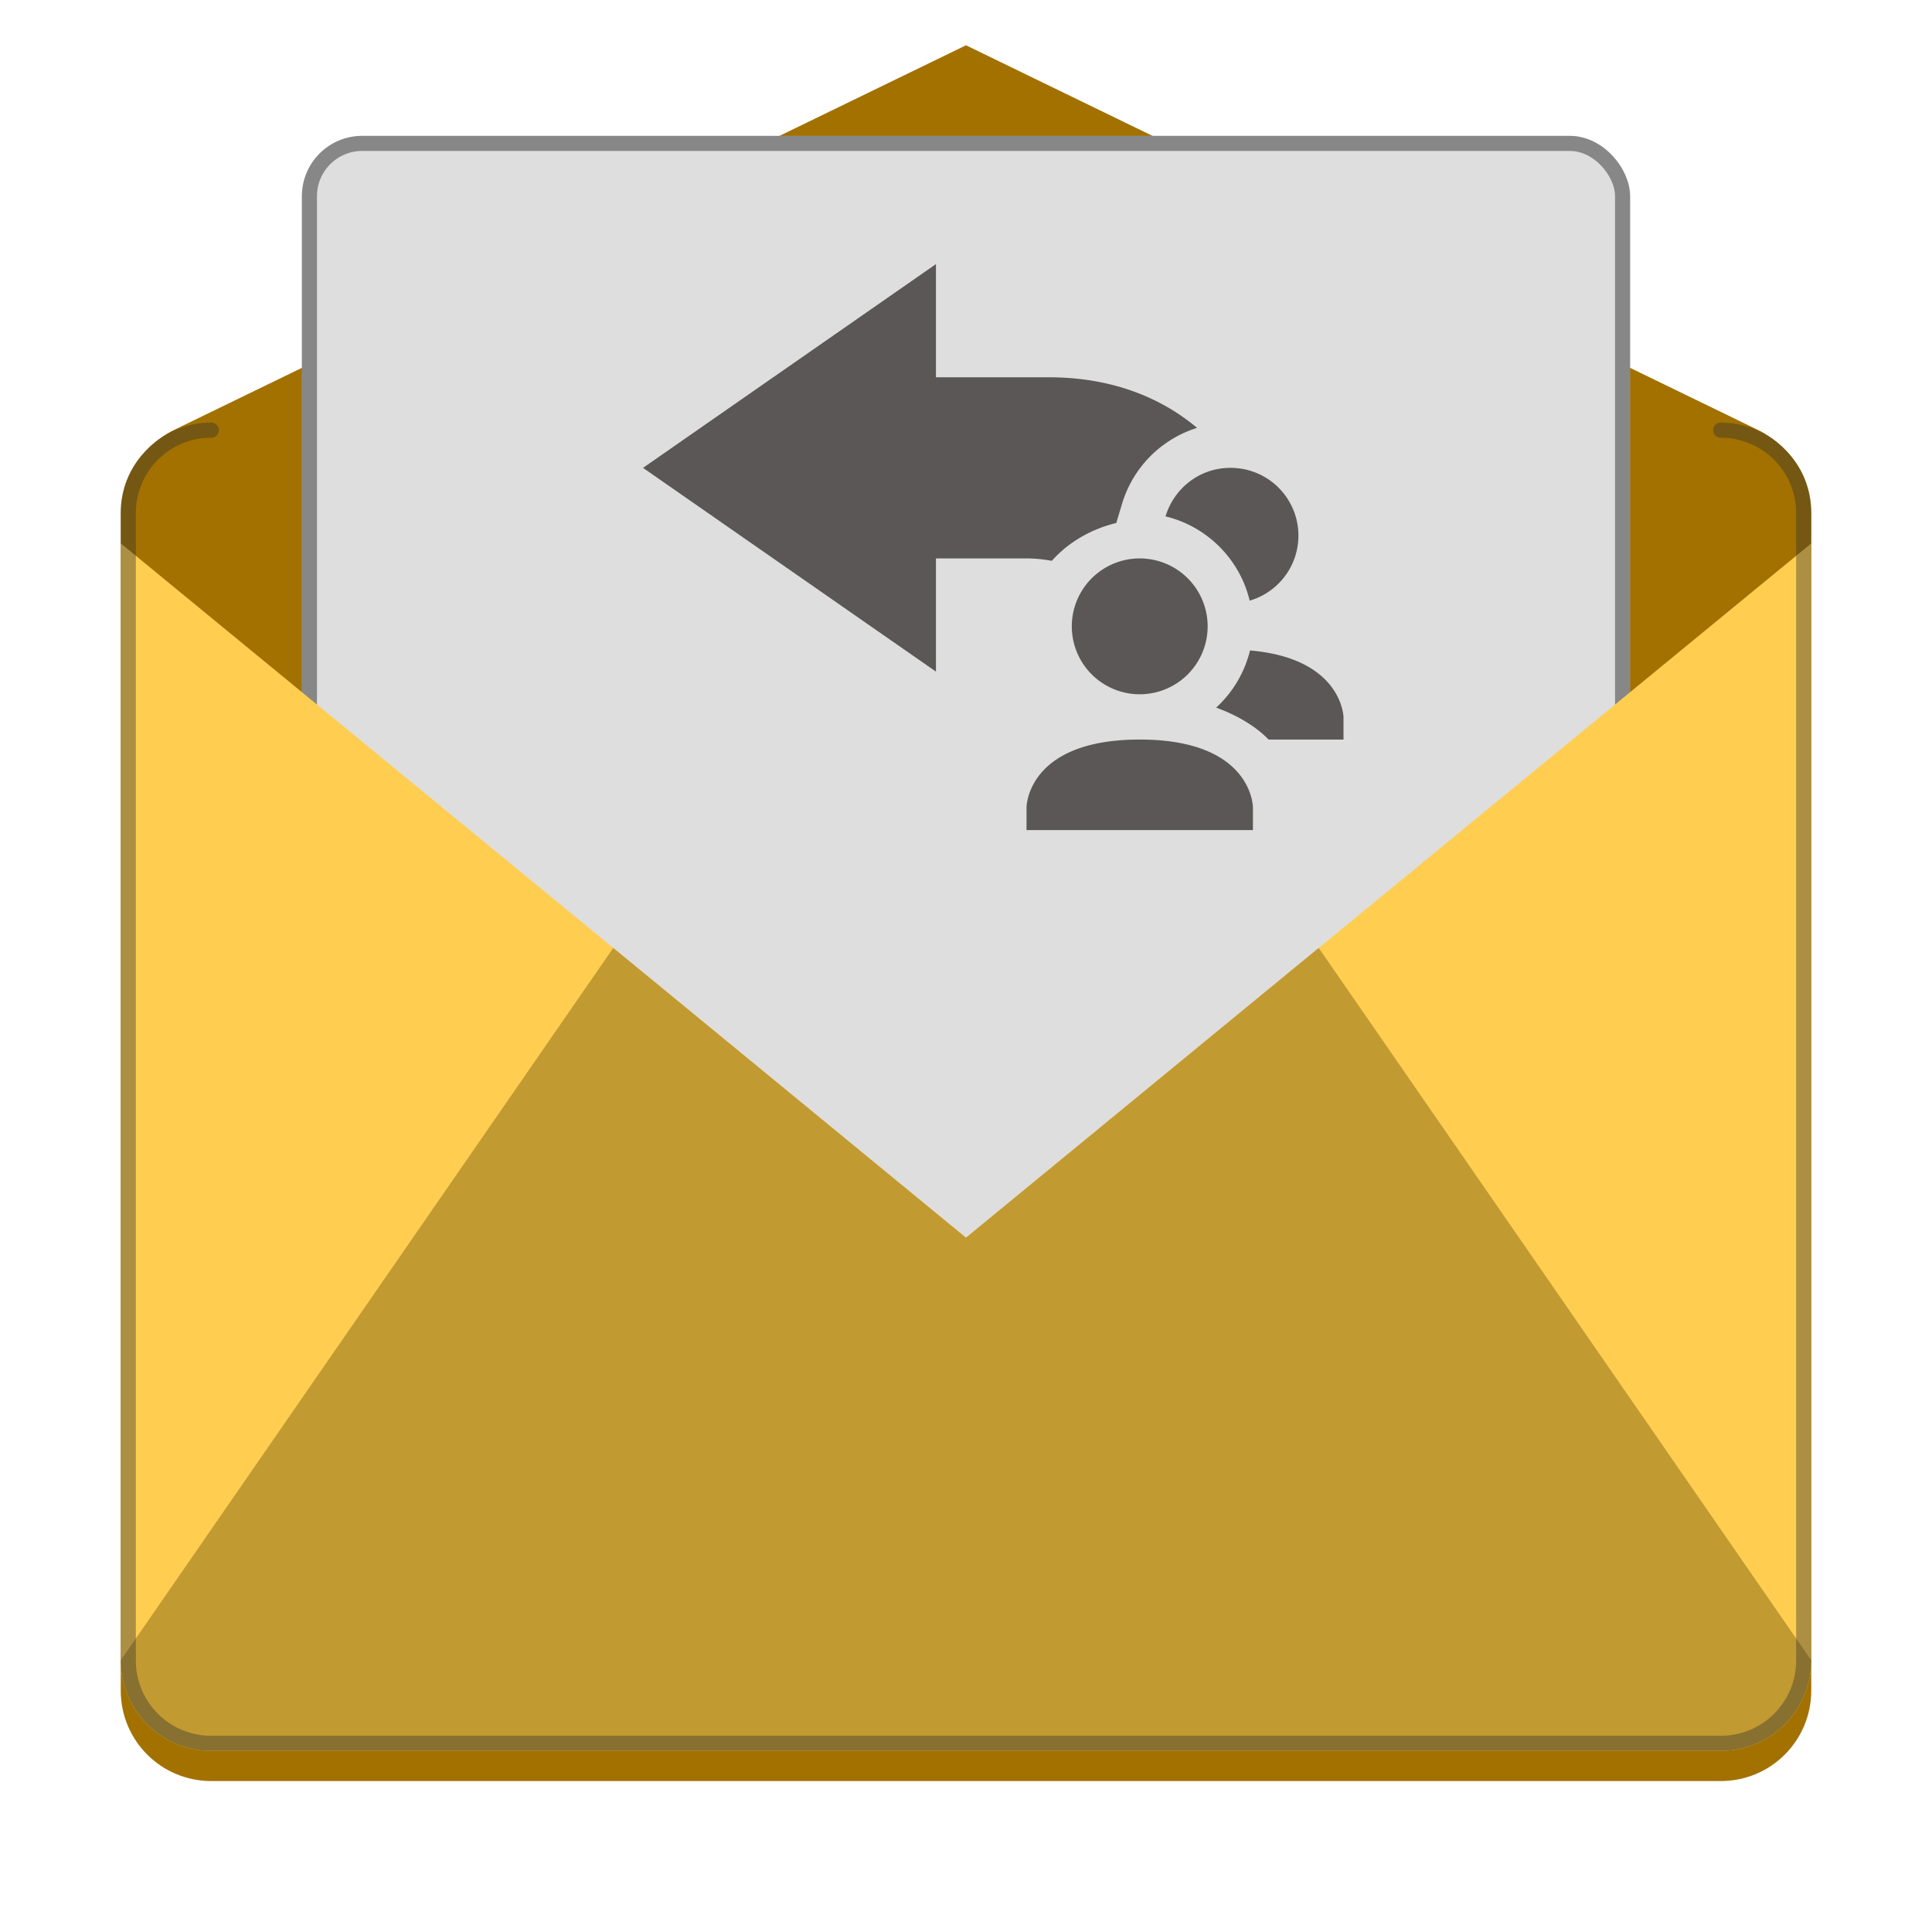 <svg version="1.0" viewBox="0 0 128 128" xmlns="http://www.w3.org/2000/svg"><path d="M11.5 28.5 64 3l52.5 25.5c1.03.5 3.5 2.176 3.5 5.5v78c0 3.324-2.676 6-6 6H14c-3.324 0-6-2.676-6-6V34c0-3.324 2.5-5.014 3.5-5.5z" fill="#a27100"/><g transform="translate(-312 -156)"><rect x="332" y="165" width="88" height="82" ry="4" fill="#dedede"/><rect x="332.5" y="165.5" width="87" height="81" ry="3.5" fill="none" stroke="#000" stroke-linecap="round" stroke-opacity=".392"/></g><path d="M8 36v74c0 3.324 2.676 6 6 6h100c3.324 0 6-2.676 6-6V36L64 82z" fill="#ffce51"/><path d="M40.63 62.803 7.999 110c0 3.324 2.676 6 6 6h100c3.324 0 6-2.676 6-6L87.368 62.803 63.999 82z" fill="#c29a32"/><path d="M114 28.5c3.047 0 5.5 2.453 5.5 5.5v76c0 3.047-2.453 5.5-5.5 5.5H14a5.488 5.488 0 0 1-5.5-5.5V34c0-3.047 2.453-5.5 5.5-5.5" fill="none" stroke="#303030" stroke-linecap="round" stroke-linejoin="round" stroke-opacity=".392"/><g fill="#393634" opacity=".8"><path d="m-112.63 83.739-6.469 4.5 6.469 4.5v-2.5h2c.19 0 .376.02.559.053.36-.407.864-.7 1.423-.836l.13-.432a2.514 2.514 0 0 1 1.654-1.668c-.845-.713-1.96-1.117-3.266-1.117h-2.5zm4.5 7.5a.52.52 0 0 0-.152.027c.224.243.4.516.521.813a.496.496 0 0 0 .131-.34c0-.288-.212-.5-.5-.5z" color="#bebebe" style="text-decoration-line:none;text-indent:0;text-transform:none" transform="matrix(3 0 0 3 399.9 -233.72)"/><path d="M-106.13 88.239c-.679 0-1.245.454-1.43 1.072.915.219 1.64.945 1.858 1.86a1.496 1.496 0 0 0-.428-2.932zm-2 2a1.5 1.5 0 1 0 0 3 1.5 1.5 0 0 0 0-3zm2.436 2.033a2.536 2.536 0 0 1-.748 1.262c.486.178.878.418 1.158.705h1.654v-.5s-.028-1.294-2.064-1.467zm-2.436 1.967c-2.5 0-2.5 1.5-2.5 1.5v.5h5v-.5s0-1.5-2.5-1.5z" color="#000" style="text-decoration-line:none;text-indent:0;text-transform:none" transform="matrix(3 0 0 3 399.9 -233.72)"/></g></svg>